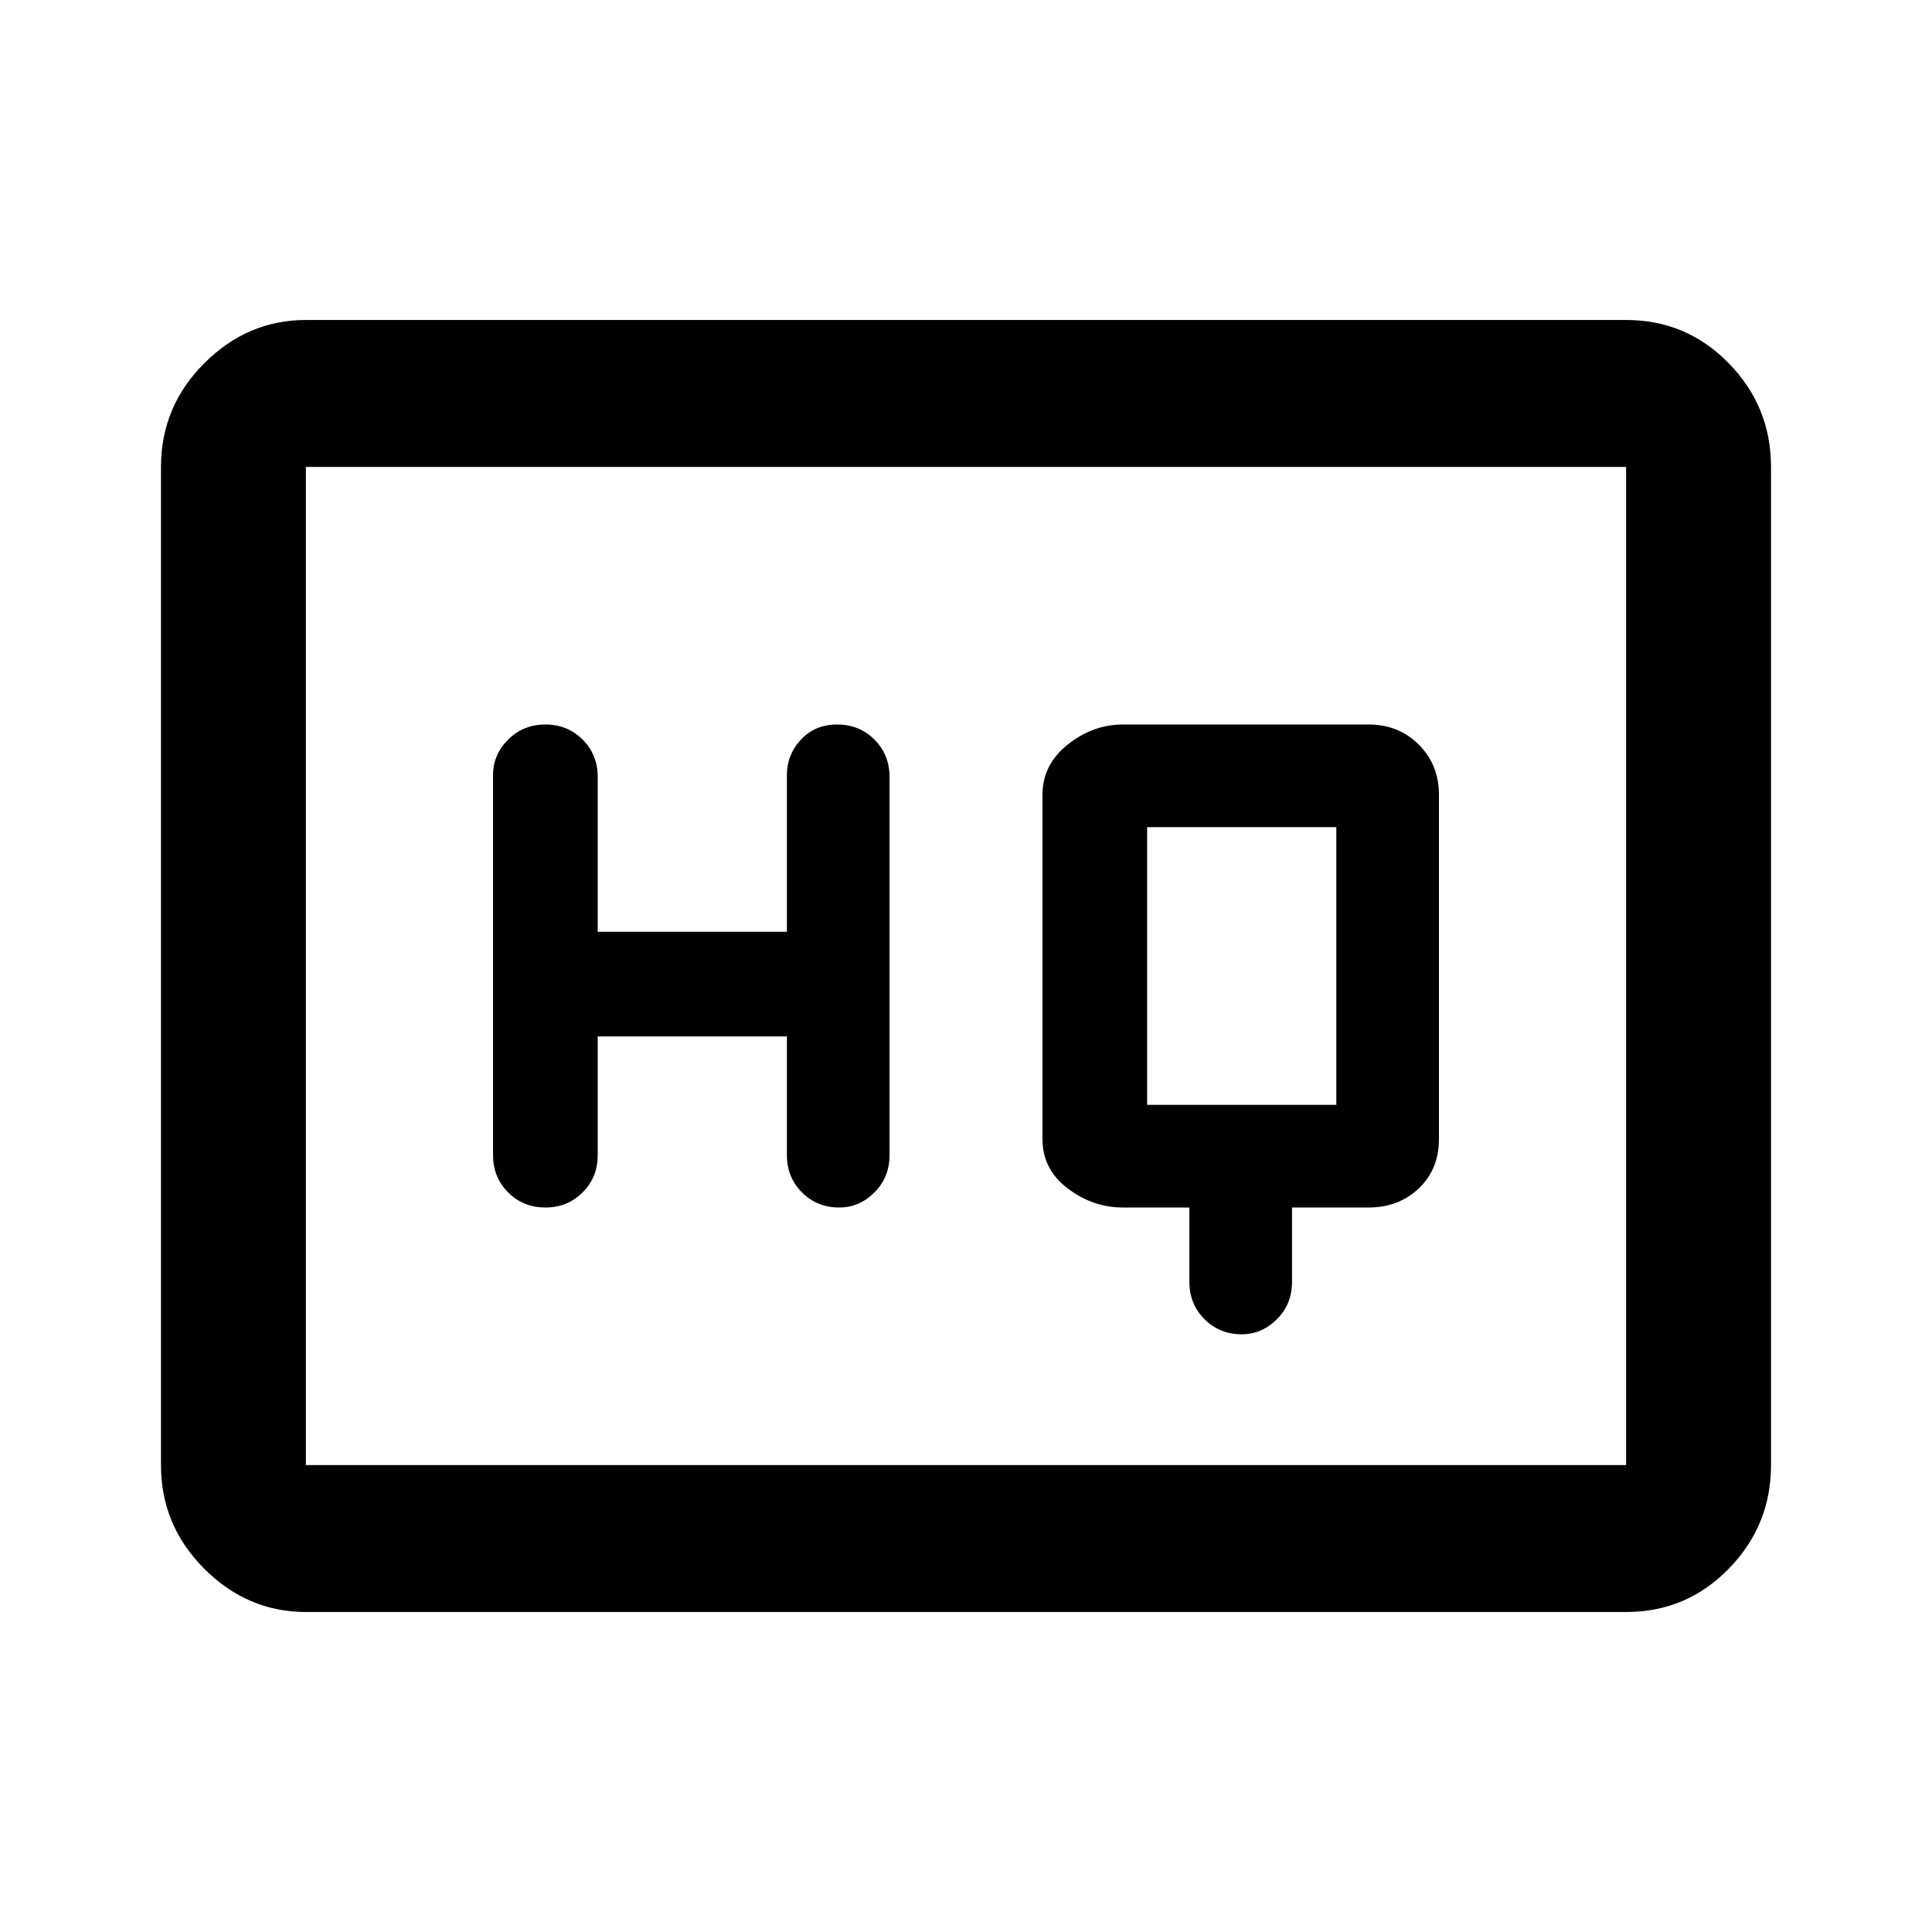 <svg xmlns="http://www.w3.org/2000/svg" height="40" width="40"><path d="M11.292 25Q11.75 25 12.062 24.688Q12.375 24.375 12.375 23.917V21.458H16.292V23.917Q16.292 24.375 16.604 24.688Q16.917 25 17.375 25Q17.792 25 18.104 24.688Q18.417 24.375 18.417 23.917V16.083Q18.417 15.625 18.104 15.312Q17.792 15 17.333 15Q16.875 15 16.583 15.312Q16.292 15.625 16.292 16.042V19.292H12.375V16.083Q12.375 15.625 12.062 15.312Q11.75 15 11.292 15Q10.833 15 10.521 15.312Q10.208 15.625 10.208 16.042V23.917Q10.208 24.375 10.521 24.688Q10.833 25 11.292 25ZM25.708 27.625Q26.125 27.625 26.438 27.312Q26.75 27 26.75 26.542V25H28.333Q28.958 25 29.375 24.604Q29.792 24.208 29.792 23.583V16.458Q29.792 15.833 29.375 15.417Q28.958 15 28.333 15H23.25Q22.625 15 22.104 15.417Q21.583 15.833 21.583 16.458V23.583Q21.583 24.208 22.104 24.604Q22.625 25 23.25 25H24.625V26.542Q24.625 27 24.938 27.312Q25.25 27.625 25.708 27.625ZM23.75 22.875Q23.75 22.875 23.75 22.875Q23.75 22.875 23.75 22.875V17.125Q23.75 17.125 23.75 17.125Q23.75 17.125 23.75 17.125H27.667Q27.667 17.125 27.667 17.125Q27.667 17.125 27.667 17.125V22.875Q27.667 22.875 27.667 22.875Q27.667 22.875 27.667 22.875ZM6.333 33.375Q5.125 33.375 4.229 32.479Q3.333 31.583 3.333 30.333V9.667Q3.333 8.417 4.229 7.521Q5.125 6.625 6.333 6.625H33.667Q34.917 6.625 35.792 7.521Q36.667 8.417 36.667 9.667V30.333Q36.667 31.583 35.792 32.479Q34.917 33.375 33.667 33.375ZM6.333 30.333Q6.333 30.333 6.333 30.333Q6.333 30.333 6.333 30.333V9.667Q6.333 9.667 6.333 9.667Q6.333 9.667 6.333 9.667Q6.333 9.667 6.333 9.667Q6.333 9.667 6.333 9.667V30.333Q6.333 30.333 6.333 30.333Q6.333 30.333 6.333 30.333ZM6.333 30.333H33.667Q33.667 30.333 33.667 30.333Q33.667 30.333 33.667 30.333V9.667Q33.667 9.667 33.667 9.667Q33.667 9.667 33.667 9.667H6.333Q6.333 9.667 6.333 9.667Q6.333 9.667 6.333 9.667V30.333Q6.333 30.333 6.333 30.333Q6.333 30.333 6.333 30.333Z"/></svg>